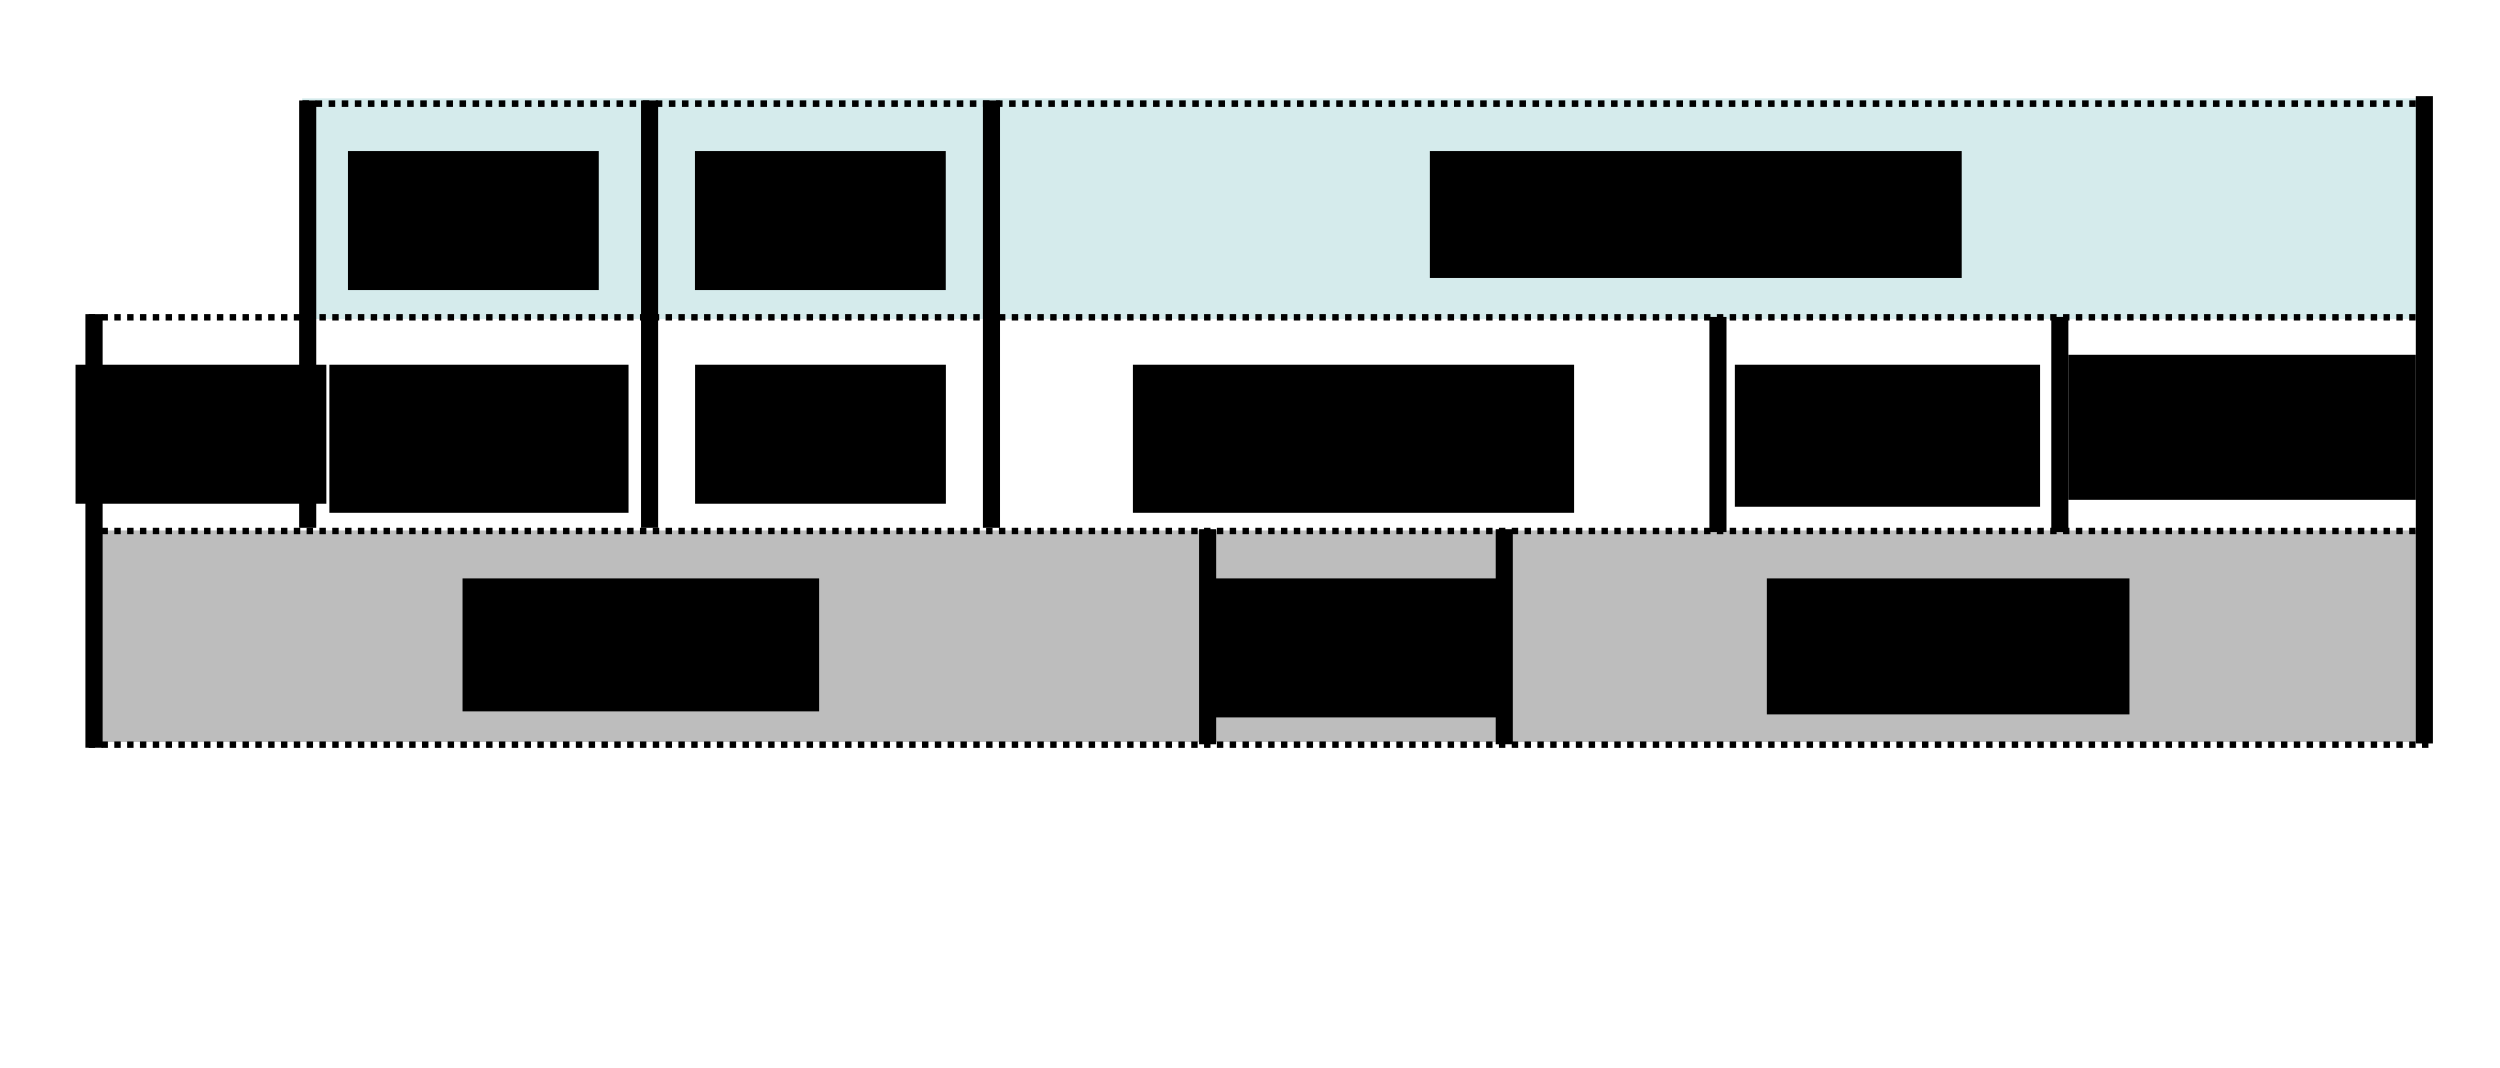 <?xml version="1.0" encoding="UTF-8" standalone="no"?>
<!-- Created with Inkscape (http://www.inkscape.org/) -->
<svg
   xmlns:dc="http://purl.org/dc/elements/1.1/"
   xmlns:cc="http://creativecommons.org/ns#"
   xmlns:rdf="http://www.w3.org/1999/02/22-rdf-syntax-ns#"
   xmlns:svg="http://www.w3.org/2000/svg"
   xmlns="http://www.w3.org/2000/svg"
   xmlns:sodipodi="http://sodipodi.sourceforge.net/DTD/sodipodi-0.dtd"
   xmlns:inkscape="http://www.inkscape.org/namespaces/inkscape"
   width="585"
   height="250"
   id="svg2"
   sodipodi:version="0.32"
   inkscape:version="0.46"
   version="1.0"
   sodipodi:docname="overall system figure.svg"
   inkscape:output_extension="org.inkscape.output.svg.inkscape">
  <defs
     id="defs4">
    <inkscape:perspective
       sodipodi:type="inkscape:persp3d"
       inkscape:vp_x="0 : 526.18109 : 1"
       inkscape:vp_y="0 : 1000 : 0"
       inkscape:vp_z="744.09448 : 526.18109 : 1"
       inkscape:persp3d-origin="372.04724 : 350.78739 : 1"
       id="perspective10" />
    <inkscape:perspective
       id="perspective2392"
       inkscape:persp3d-origin="372.04724 : 350.78739 : 1"
       inkscape:vp_z="744.09448 : 526.18109 : 1"
       inkscape:vp_y="0 : 1000 : 0"
       inkscape:vp_x="0 : 526.18109 : 1"
       sodipodi:type="inkscape:persp3d" />
    <inkscape:perspective
       id="perspective2409"
       inkscape:persp3d-origin="372.04724 : 350.78739 : 1"
       inkscape:vp_z="744.09448 : 526.18109 : 1"
       inkscape:vp_y="0 : 1000 : 0"
       inkscape:vp_x="0 : 526.18109 : 1"
       sodipodi:type="inkscape:persp3d" />
  </defs>
  <sodipodi:namedview
     id="base"
     pagecolor="#ffffff"
     bordercolor="#666666"
     borderopacity="1.0"
     gridtolerance="10000"
     guidetolerance="10"
     objecttolerance="10"
     inkscape:pageopacity="0.0"
     inkscape:pageshadow="2"
     inkscape:zoom="1.4142136"
     inkscape:cx="279.89116"
     inkscape:cy="122.31288"
     inkscape:document-units="px"
     inkscape:current-layer="layer1"
     showgrid="false"
     width="764px"
     height="989px"
     inkscape:window-width="1280"
     inkscape:window-height="977"
     inkscape:window-x="-4"
     inkscape:window-y="-4" />
  <g
     inkscape:label="Layer 1"
     inkscape:groupmode="layer"
     id="layer1">
    <rect
       y="124.135"
       x="21.92"
       height="49.497"
       width="544.472"
       id="rect3231"
       style="fill:#bdbdbd;fill-opacity:1;stroke:none;stroke-width:4;stroke-miterlimit:4;stroke-dasharray:none;stroke-dashoffset:0;stroke-opacity:1" />
    <rect
       style="fill:#d5ebec;fill-opacity:1;stroke:none;stroke-width:4;stroke-miterlimit:4;stroke-dasharray:none;stroke-dashoffset:0;stroke-opacity:1"
       id="rect3229"
       width="496.389"
       height="51.619"
       x="70.711"
       y="23.019" />
    <path
       style="fill:none;fill-rule:evenodd;stroke:#000000;stroke-width:1.531;stroke-linecap:butt;stroke-linejoin:miter;stroke-miterlimit:4;stroke-dasharray:1.531,1.531;stroke-dashoffset:0;stroke-opacity:1"
       d="M 70.781,24.25 L 569.219,24.25"
       id="path3203" />
    <path
       style="fill:none;fill-rule:evenodd;stroke:#000000;stroke-width:1.5;stroke-linecap:butt;stroke-linejoin:miter;stroke-miterlimit:4;stroke-dasharray:1.5,1.5;stroke-dashoffset:0;stroke-opacity:1"
       d="M 20.751,74.25 L 569.137,74.25"
       id="path3205" />
    <path
       id="path3207"
       d="M 20.75,124.25 L 569.137,124.25"
       style="fill:none;fill-rule:evenodd;stroke:#000000;stroke-width:1.5;stroke-linecap:butt;stroke-linejoin:miter;stroke-miterlimit:4;stroke-dasharray:1.5,1.5;stroke-dashoffset:0;stroke-opacity:1" />
    <path
       style="fill:none;fill-rule:evenodd;stroke:#000000;stroke-width:1.5;stroke-linecap:butt;stroke-linejoin:miter;stroke-miterlimit:4;stroke-dasharray:1.5,1.5;stroke-dashoffset:0;stroke-opacity:1"
       d="M 20.75,174.25 L 569.137,174.25"
       id="path3209" />
    <path
       style="fill:none;fill-rule:evenodd;stroke:#000000;stroke-width:4.002;stroke-linecap:butt;stroke-linejoin:miter;stroke-miterlimit:4;stroke-dasharray:none;stroke-opacity:1"
       d="M 72.001,23.502 C 72.001,24.16 72.001,123.498 72.001,123.498"
       id="path3211" />
    <path
       id="path3213"
       d="M 152.002,23.502 C 152.002,24.159 152.002,123.498 152.002,123.498"
       style="fill:none;fill-rule:evenodd;stroke:#000000;stroke-width:4.002;stroke-linecap:butt;stroke-linejoin:miter;stroke-miterlimit:4;stroke-dasharray:none;stroke-opacity:1" />
    <path
       style="fill:none;fill-rule:evenodd;stroke:#000000;stroke-width:4.002;stroke-linecap:butt;stroke-linejoin:miter;stroke-miterlimit:4;stroke-dasharray:none;stroke-opacity:1"
       d="M 232.002,23.502 C 232.002,24.159 232.002,123.498 232.002,123.498"
       id="path3215" />
    <path
       id="path3217"
       d="M 282.582,123.827 C 282.582,124.158 282.582,174.16 282.582,174.16"
       style="fill:none;fill-rule:evenodd;stroke:#000000;stroke-width:4;stroke-linecap:butt;stroke-linejoin:miter;stroke-miterlimit:4;stroke-dasharray:none;stroke-opacity:1" />
    <path
       id="path3219"
       d="M 22.001,73.501 C 22.001,74.169 22.001,174.97 22.001,174.97"
       style="fill:none;fill-rule:evenodd;stroke:#000000;stroke-width:4.031;stroke-linecap:butt;stroke-linejoin:miter;stroke-miterlimit:4;stroke-dasharray:none;stroke-opacity:1" />
    <path
       style="fill:none;fill-rule:evenodd;stroke:#000000;stroke-width:4;stroke-linecap:butt;stroke-linejoin:miter;stroke-miterlimit:4;stroke-dasharray:none;stroke-opacity:1"
       d="M 352,123.826 C 352,124.157 352,174.16 352,174.16"
       id="path3221" />
    <path
       id="path3223"
       d="M 402,74.166 C 402,74.497 402,124.5 402,124.5"
       style="fill:none;fill-rule:evenodd;stroke:#000000;stroke-width:4;stroke-linecap:butt;stroke-linejoin:miter;stroke-miterlimit:4;stroke-dasharray:none;stroke-opacity:1" />
    <path
       style="fill:none;fill-rule:evenodd;stroke:#000000;stroke-width:4;stroke-linecap:butt;stroke-linejoin:miter;stroke-miterlimit:4;stroke-dasharray:none;stroke-opacity:1"
       d="M 482,74.166 C 482,74.497 482,124.5 482,124.5"
       id="path3225" />
    <path
       style="fill:none;fill-rule:evenodd;stroke:#000000;stroke-width:4;stroke-linecap:butt;stroke-linejoin:miter;stroke-miterlimit:4;stroke-dasharray:none;stroke-opacity:1"
       d="M 567.3,22.493 C 567.3,23.49 567.3,173.976 567.3,173.976"
       id="path3227" />
    <flowRoot
       xml:space="preserve"
       id="flowRoot3233"
       style="font-size:12px;font-style:normal;font-weight:normal;text-align:center;text-anchor:middle;fill:#000000;fill-opacity:1;stroke:none;stroke-width:1px;stroke-linecap:butt;stroke-linejoin:miter;stroke-opacity:1;font-family:Bitstream Vera Sans"
       transform="translate(-0.6,3.842)"><flowRegion
         id="flowRegion3235"><rect
           id="rect3237"
           width="58.69"
           height="32.527"
           x="82.024"
           y="31.504"
           style="text-align:center;text-anchor:middle" /></flowRegion><flowPara
         id="flowPara3239">Load</flowPara><flowPara
         id="flowPara3241">UI</flowPara></flowRoot>    <flowRoot
       transform="translate(80.596,3.842)"
       style="font-size:12px;font-style:normal;font-weight:normal;text-align:center;text-anchor:middle;fill:#000000;fill-opacity:1;stroke:none;stroke-width:1px;stroke-linecap:butt;stroke-linejoin:miter;stroke-opacity:1;font-family:Bitstream Vera Sans"
       id="flowRoot3243"
       xml:space="preserve"><flowRegion
         id="flowRegion3245"><rect
           style="text-align:center;text-anchor:middle"
           y="31.504"
           x="82.024"
           height="32.527"
           width="58.69"
           id="rect3247" /></flowRegion><flowPara
         id="flowPara3249">Editor</flowPara><flowPara
         id="flowPara3251">UI</flowPara></flowRoot>    <flowRoot
       xml:space="preserve"
       id="flowRoot3253"
       style="font-size:12px;font-style:normal;font-weight:normal;text-align:center;text-anchor:middle;fill:#000000;fill-opacity:1;stroke:none;stroke-width:1px;stroke-linecap:butt;stroke-linejoin:miter;stroke-opacity:1;font-family:Bitstream Vera Sans"
       transform="translate(252.564,3.842)"><flowRegion
         id="flowRegion3255"><rect
           id="rect3257"
           width="124.451"
           height="29.698"
           x="82.024"
           y="31.504"
           style="text-align:center;text-anchor:middle" /></flowRegion><flowPara
         id="flowPara3259">Player Character</flowPara><flowPara
         id="flowPara3261">UI</flowPara></flowRoot>    <flowRoot
       transform="translate(401.958,51.516)"
       style="font-size:12px;font-style:normal;font-weight:normal;text-align:center;text-anchor:middle;fill:#000000;fill-opacity:1;stroke:none;stroke-width:1px;stroke-linecap:butt;stroke-linejoin:miter;stroke-opacity:1;font-family:Bitstream Vera Sans"
       id="flowRoot3263"
       xml:space="preserve"><flowRegion
         id="flowRegion3265"><rect
           style="text-align:center;text-anchor:middle"
           y="31.504"
           x="82.024"
           height="33.941"
           width="81.317"
           id="rect3267" /></flowRegion><flowPara
         id="flowPara3271">Character Output</flowPara></flowRoot>    <flowRoot
       xml:space="preserve"
       id="flowRoot3273"
       style="font-size:12px;font-style:normal;font-weight:normal;text-align:center;text-anchor:middle;fill:#000000;fill-opacity:1;stroke:none;stroke-width:1px;stroke-linecap:butt;stroke-linejoin:miter;stroke-opacity:1;font-family:Bitstream Vera Sans"
       transform="translate(323.933,53.842)"><flowRegion
         id="flowRegion3275"><rect
           id="rect3277"
           width="71.418"
           height="33.234"
           x="82.024"
           y="31.504"
           style="text-align:center;text-anchor:middle" /></flowRegion><flowPara
         id="flowPara3281">Character Persistence</flowPara></flowRoot>    <flowRoot
       transform="translate(183.075,53.842)"
       style="font-size:12px;font-style:normal;font-weight:normal;text-align:center;text-anchor:middle;fill:#000000;fill-opacity:1;stroke:none;stroke-width:1px;stroke-linecap:butt;stroke-linejoin:miter;stroke-opacity:1;font-family:Bitstream Vera Sans"
       id="flowRoot3283"
       xml:space="preserve"><flowRegion
         id="flowRegion3285"><rect
           style="text-align:center;text-anchor:middle"
           y="31.504"
           x="82.024"
           height="34.648"
           width="103.238"
           id="rect3287" /></flowRegion><flowPara
         id="flowPara3289">Character</flowPara><flowPara
         id="flowPara3291">Editor</flowPara></flowRoot>    <flowRoot
       xml:space="preserve"
       id="flowRoot3293"
       style="font-size:12px;font-style:normal;font-weight:normal;text-align:center;text-anchor:middle;fill:#000000;fill-opacity:1;stroke:none;stroke-width:1px;stroke-linecap:butt;stroke-linejoin:miter;stroke-opacity:1;font-family:Bitstream Vera Sans"
       transform="translate(80.624,53.842)"><flowRegion
         id="flowRegion3295"><rect
           id="rect3297"
           width="58.69"
           height="32.527"
           x="82.024"
           y="31.504"
           style="text-align:center;text-anchor:middle" /></flowRegion><flowPara
         id="flowPara3301">Rules Editor</flowPara></flowRoot>    <flowRoot
       transform="translate(-4.95,53.842)"
       style="font-size:12px;font-style:normal;font-weight:normal;text-align:center;text-anchor:middle;fill:#000000;fill-opacity:1;stroke:none;stroke-width:1px;stroke-linecap:butt;stroke-linejoin:miter;stroke-opacity:1;font-family:Bitstream Vera Sans"
       id="flowRoot3303"
       xml:space="preserve"><flowRegion
         id="flowRegion3305"><rect
           style="text-align:center;text-anchor:middle"
           y="31.504"
           x="82.024"
           height="34.648"
           width="70.004"
           id="rect3307" /></flowRegion><flowPara
         id="flowPara3309">Rules</flowPara><flowPara
         id="flowPara3311">Persistence</flowPara></flowRoot>    <flowRoot
       xml:space="preserve"
       id="flowRoot3313"
       style="font-size:12px;font-style:normal;font-weight:normal;text-align:center;text-anchor:middle;fill:#000000;fill-opacity:1;stroke:none;stroke-width:1px;stroke-linecap:butt;stroke-linejoin:miter;stroke-opacity:1;font-family:Bitstream Vera Sans"
       transform="translate(-64.347,53.842)"><flowRegion
         id="flowRegion3315"><rect
           id="rect3317"
           width="58.69"
           height="32.527"
           x="82.024"
           y="31.504"
           style="text-align:center;text-anchor:middle" /></flowRegion><flowPara
         id="flowPara3321">System</flowPara><flowPara
         id="flowPara3369">Startup</flowPara></flowRoot>    <flowRoot
       transform="translate(26.211,103.842)"
       style="font-size:12px;font-style:normal;font-weight:normal;text-align:center;text-anchor:middle;fill:#000000;fill-opacity:1;stroke:none;stroke-width:1px;stroke-linecap:butt;stroke-linejoin:miter;stroke-opacity:1;font-family:Bitstream Vera Sans"
       id="flowRoot3323"
       xml:space="preserve"><flowRegion
         id="flowRegion3325"><rect
           style="text-align:center;text-anchor:middle"
           y="31.504"
           x="82.024"
           height="31.113"
           width="83.439"
           id="rect3327" /></flowRegion><flowPara
         id="flowPara3331">Rules</flowPara><flowPara
         id="flowPara3365">Data Store</flowPara></flowRoot>    <flowRoot
       xml:space="preserve"
       id="flowRoot3333"
       style="font-size:12px;font-style:normal;font-weight:normal;text-align:center;text-anchor:middle;fill:#000000;fill-opacity:1;stroke:none;stroke-width:1px;stroke-linecap:butt;stroke-linejoin:miter;stroke-opacity:1;font-family:Bitstream Vera Sans"
       transform="translate(199.061,103.842)"><flowRegion
         id="flowRegion3335"><rect
           id="rect3337"
           width="70.004"
           height="32.527"
           x="82.024"
           y="31.504"
           style="text-align:center;text-anchor:middle" /></flowRegion><flowPara
         id="flowPara3341">Event Controller</flowPara></flowRoot>    <flowRoot
       transform="translate(331.418,103.842)"
       style="font-size:12px;font-style:normal;font-weight:normal;text-align:center;text-anchor:middle;fill:#000000;fill-opacity:1;stroke:none;stroke-width:1px;stroke-linecap:butt;stroke-linejoin:miter;stroke-opacity:1;font-family:Bitstream Vera Sans"
       id="flowRoot3343"
       xml:space="preserve"><flowRegion
         id="flowRegion3345"><rect
           style="text-align:center;text-anchor:middle"
           y="31.504"
           x="82.024"
           height="31.82"
           width="84.853"
           id="rect3347" /></flowRegion><flowPara
         id="flowPara3351">Character Data Store</flowPara></flowRoot>  </g>
</svg>
